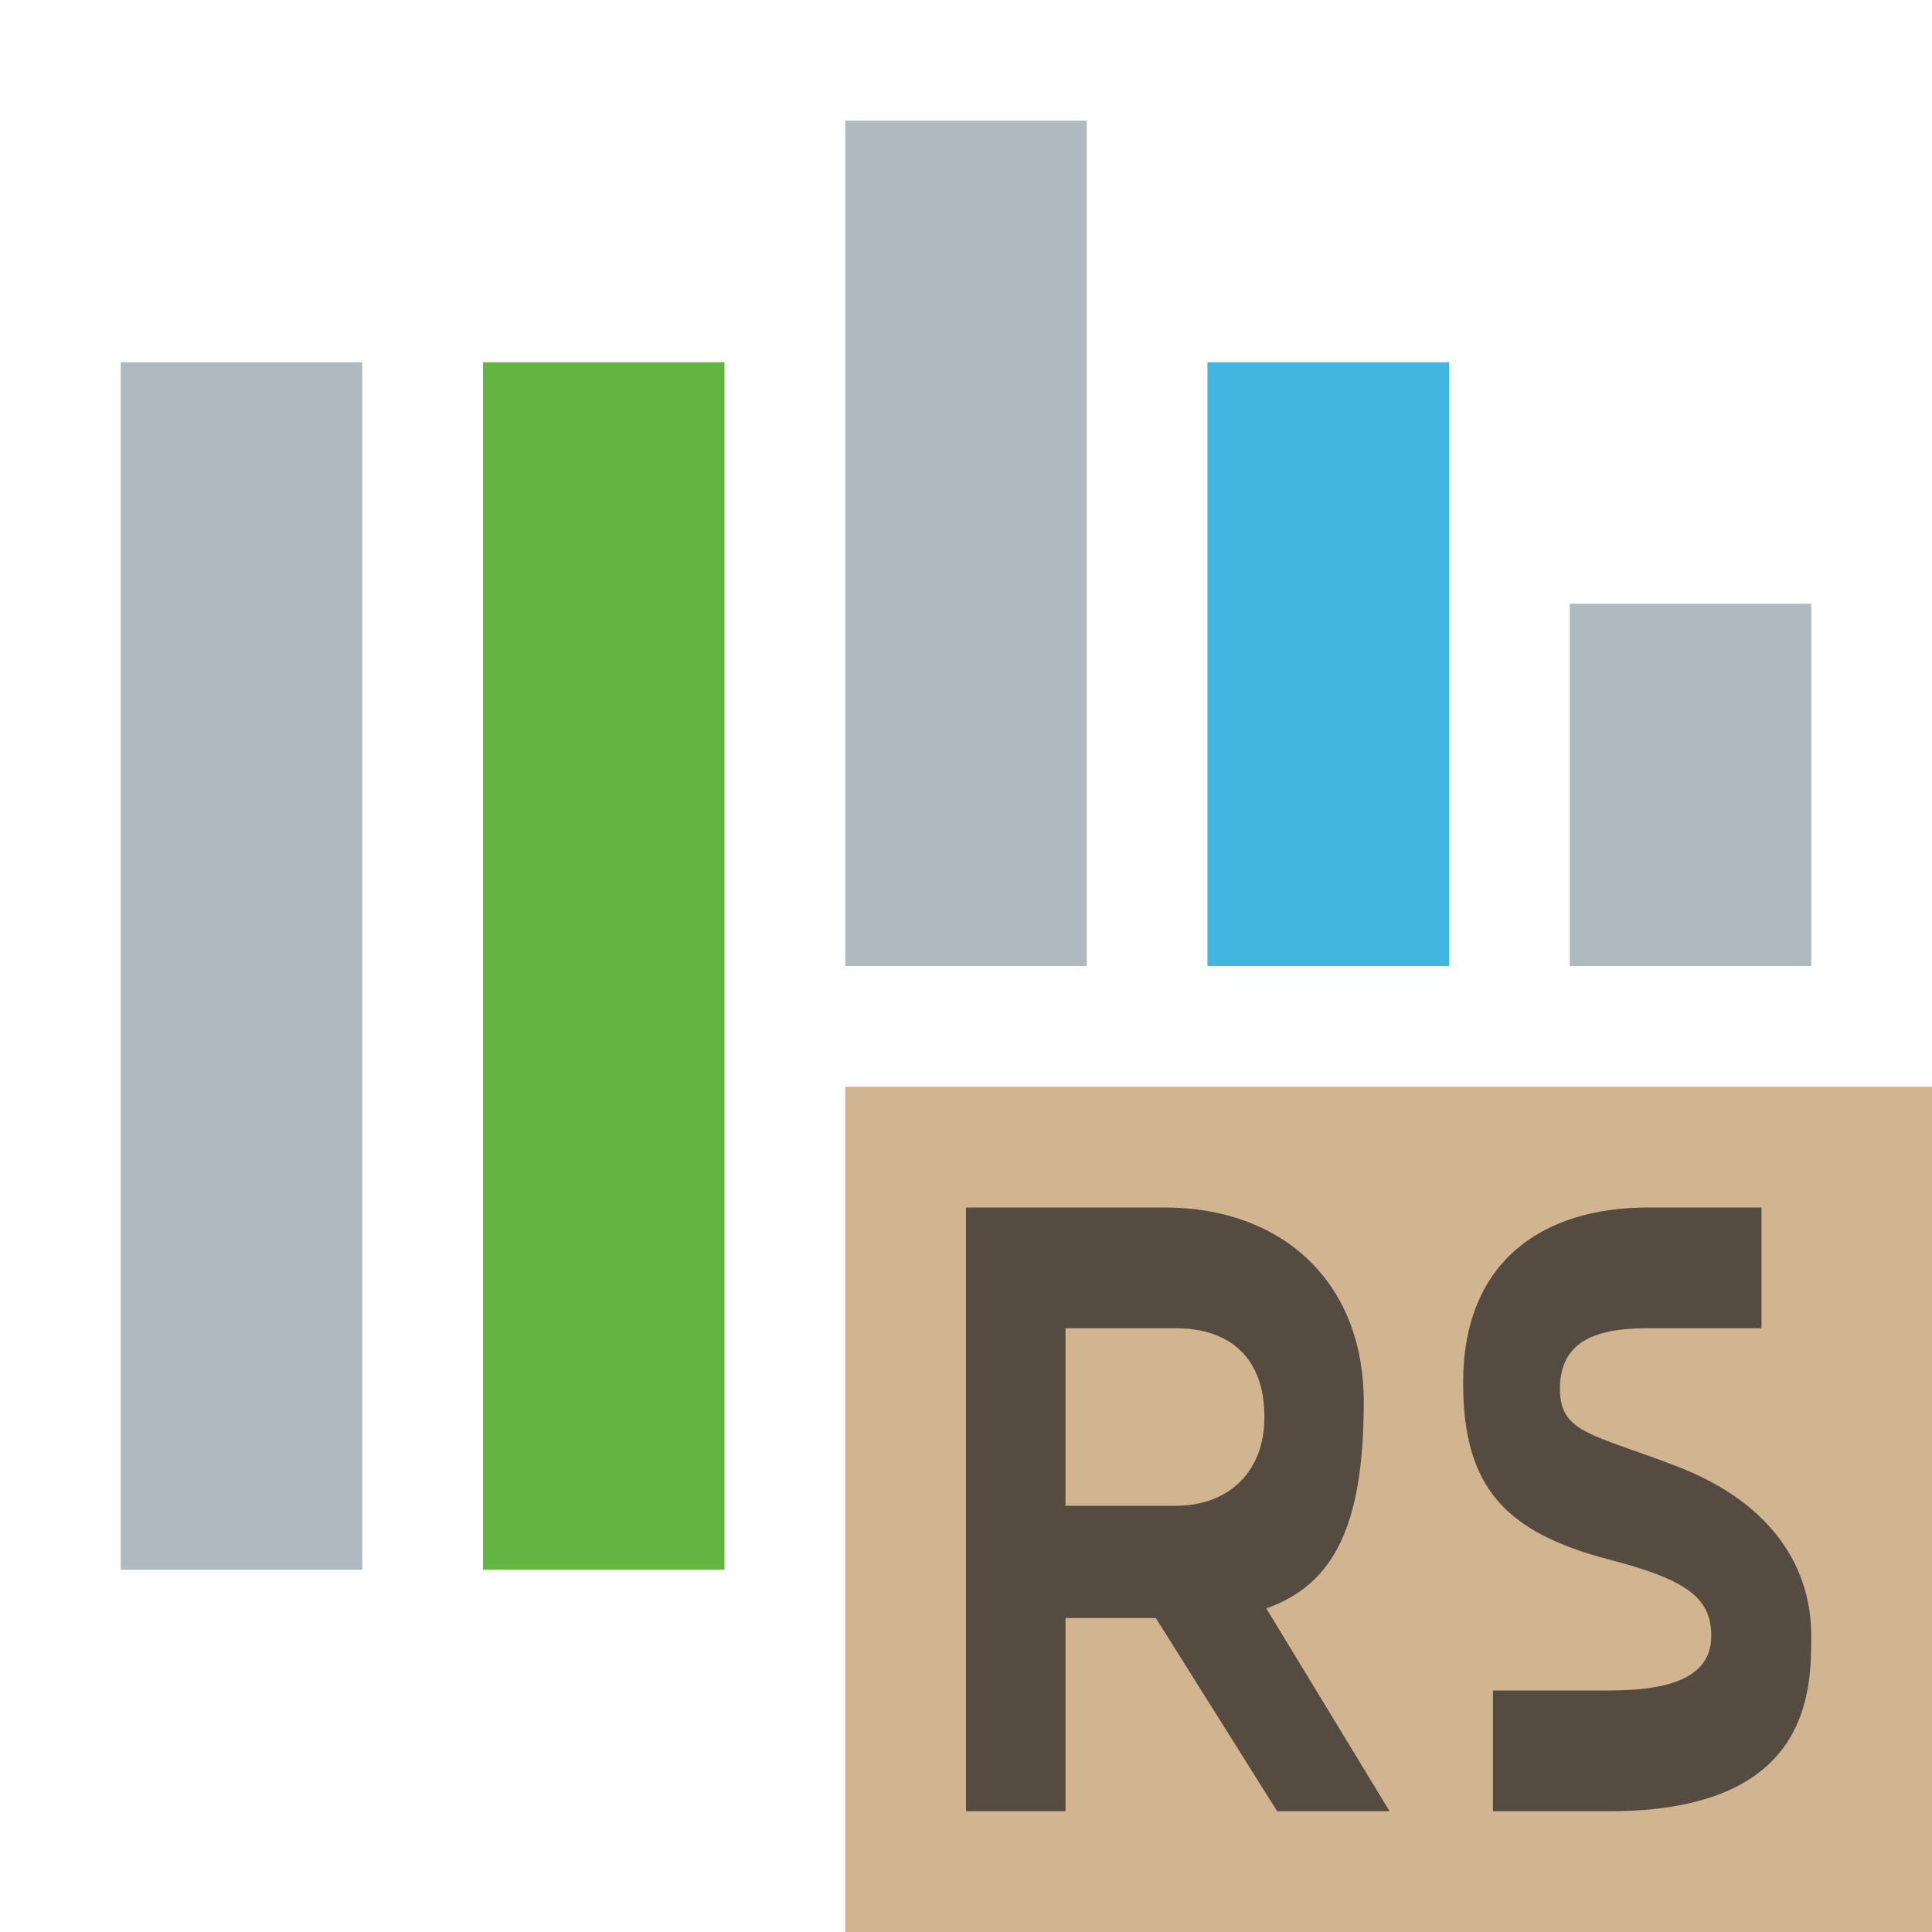 <?xml version="1.0" encoding="utf-8"?>
<!-- Generator: Adobe Illustrator 24.1.0, SVG Export Plug-In . SVG Version: 6.00 Build 0)  -->
<svg version="1.1" id="Layer_1" xmlns="http://www.w3.org/2000/svg" xmlns:xlink="http://www.w3.org/1999/xlink" x="0px" y="0px"
	 width="16px" height="16px" viewBox="0 0 16 16" style="enable-background:new 0 0 16 16;" xml:space="preserve">
<style type="text/css">
	.st0{fill-rule:evenodd;clip-rule:evenodd;fill:#BC9662;fill-opacity:0.7;}
	.st1{fill-rule:evenodd;clip-rule:evenodd;fill:#9AA7B0;fill-opacity:0.8;}
	.st2{fill-rule:evenodd;clip-rule:evenodd;fill:#62B543;}
	.st3{fill-rule:evenodd;clip-rule:evenodd;fill:#40B6E0;}
	.st4{fill-rule:evenodd;clip-rule:evenodd;fill:#231F20;fill-opacity:0.7;}
</style>
<g>
	<polygon class="st0" points="7,16 16,16 16,9 7,9 	"/>
	<polygon class="st1" points="1,13 3,13 3,3 1,3 	"/>
	<polygon class="st2" points="4,13 6,13 6,3 4,3 	"/>
	<polygon class="st3" points="10,8 12,8 12,3 10,3 	"/>
	<path class="st1" d="M7,8V0.999h2V8H7z M13,8V5h2v3H13z"/>
</g>
<path class="st4" d="M12.919,11.502c0-0.369,0.256-0.502,0.718-0.502h0.951v-1h-0.939
	c-0.891,0-1.532,0.46-1.532,1.45c0,0.865,0.346,1.24,1.211,1.466c0.634,0.165,0.844,0.313,0.844,0.632
	c0,0.32-0.295,0.452-0.844,0.452h-0.964v1h0.964C15,15,15,14,15,13.548c0-0.632-0.395-1.127-1.104-1.401
	C13.186,11.873,12.919,11.87,12.919,11.502z"/>
<path class="st4" d="M8,15v-5h1.647c0.955,0,1.647,0.6,1.647,1.61s-0.239,1.51-0.807,1.71L11.508,15h-0.931
	l-1.005-1.6H8.824V15H8z M8.824,12.47h0.914c0.445,0,0.733-0.29,0.733-0.73v-0.01c0-0.47-0.272-0.73-0.733-0.73
	H8.824V12.47z"/>
</svg>
